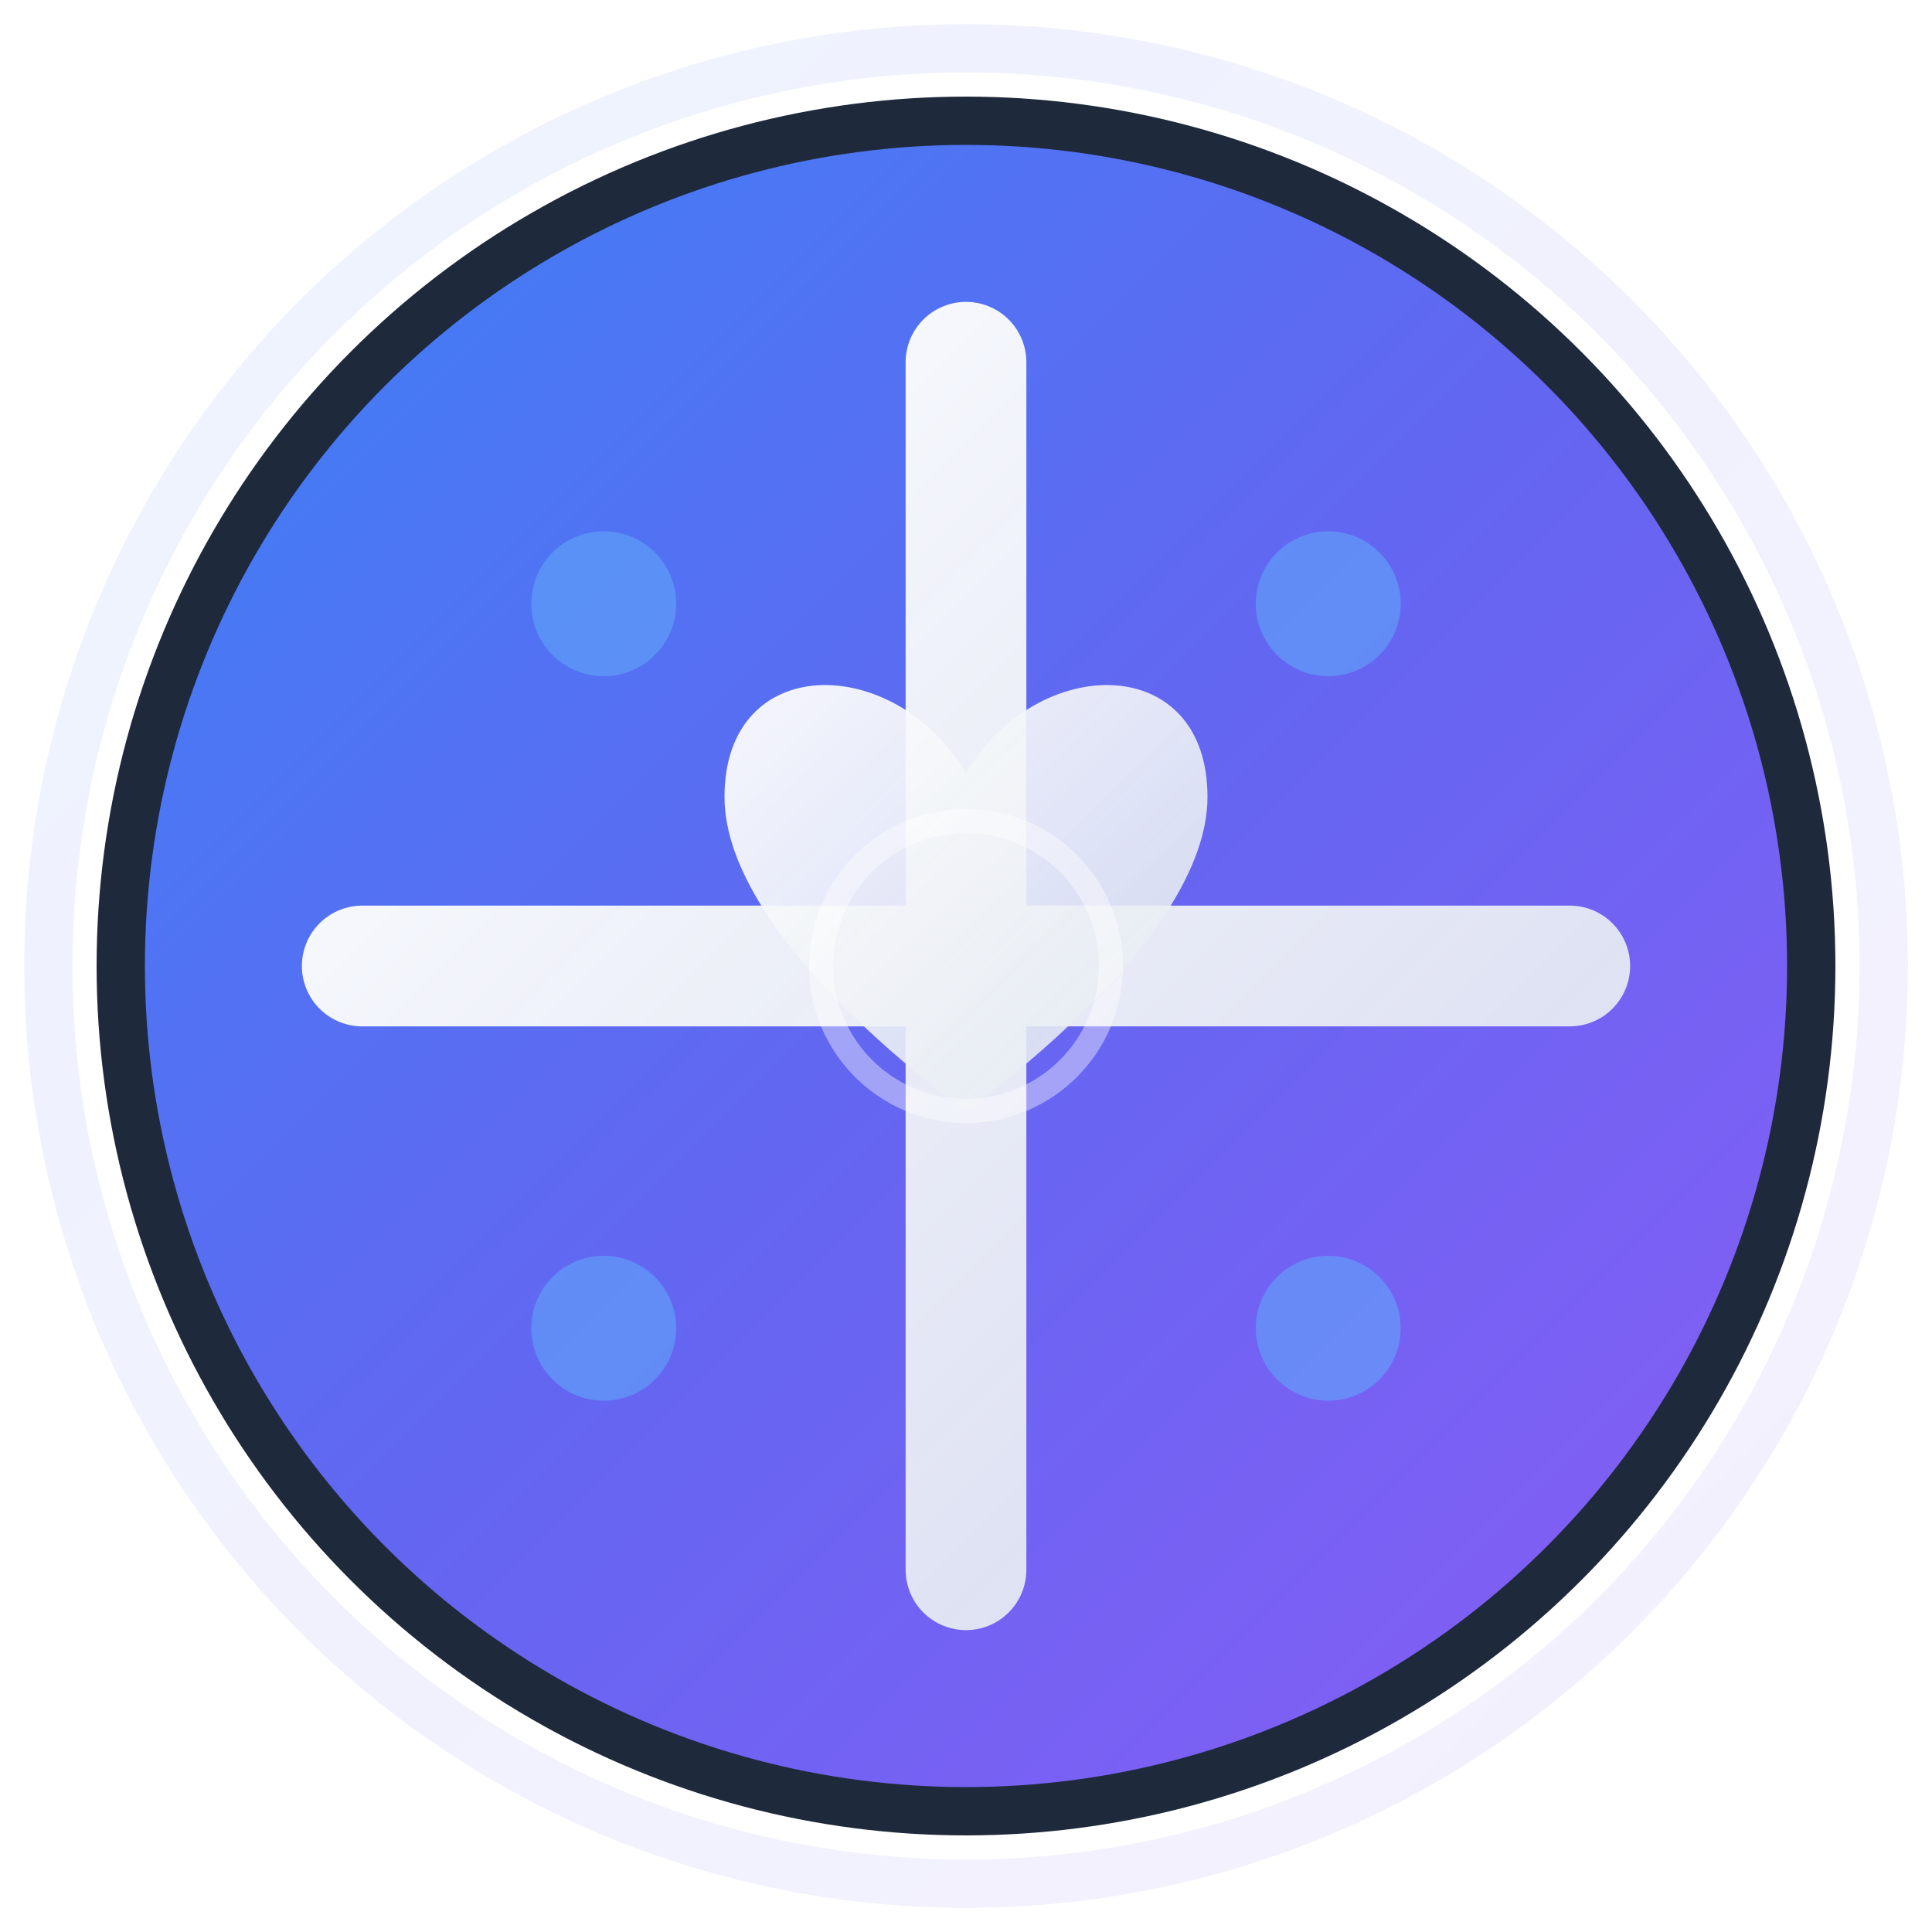 <svg width="80" height="80" viewBox="0 0 80 80" fill="none" xmlns="http://www.w3.org/2000/svg">
  <defs>
    <linearGradient id="heroBgGradient" x1="0%" y1="0%" x2="100%" y2="100%">
      <stop offset="0%" style="stop-color:#3B82F6;stop-opacity:1" />
      <stop offset="50%" style="stop-color:#6366F1;stop-opacity:1" />
      <stop offset="100%" style="stop-color:#8B5CF6;stop-opacity:1" />
    </linearGradient>
    <linearGradient id="heroAccentGradient" x1="0%" y1="0%" x2="100%" y2="100%">
      <stop offset="0%" style="stop-color:#FFFFFF;stop-opacity:1" />
      <stop offset="100%" style="stop-color:#E2E8F0;stop-opacity:0.9" />
    </linearGradient>
    <filter id="glow">
      <feGaussianBlur stdDeviation="3" result="coloredBlur"/>
      <feMerge> 
        <feMergeNode in="coloredBlur"/>
        <feMergeNode in="SourceGraphic"/>
      </feMerge>
    </filter>
  </defs>
  
  <!-- Outer glow circle -->
  <circle cx="40" cy="40" r="38" fill="none" stroke="url(#heroBgGradient)" stroke-width="2" opacity="0.3" filter="url(#glow)"/>
  
  <!-- Main background circle -->
  <circle cx="40" cy="40" r="35" fill="url(#heroBgGradient)" stroke="#1E293B" stroke-width="2"/>
  
  <!-- Medical cross -->
  <path d="M40 15 L40 65 M15 40 L65 40" 
        stroke="url(#heroAccentGradient)" 
        stroke-width="5" 
        stroke-linecap="round"/>
  
  <!-- Heart symbol overlay -->
  <path d="M40 32 C37 27 30 27 30 33 C30 39 40 46 40 46 S50 39 50 33 C50 27 43 27 40 32 Z" 
        fill="url(#heroAccentGradient)" 
        opacity="0.95"/>
  
  <!-- Pulse effect elements -->
  <circle cx="25" cy="25" r="3" fill="#60A5FA" opacity="0.6">
    <animate attributeName="opacity" values="0.6;1;0.6" dur="2s" repeatCount="indefinite"/>
  </circle>
  <circle cx="55" cy="25" r="3" fill="#60A5FA" opacity="0.6">
    <animate attributeName="opacity" values="0.6;1;0.6" dur="2s" begin="0.5s" repeatCount="indefinite"/>
  </circle>
  <circle cx="25" cy="55" r="3" fill="#60A5FA" opacity="0.6">
    <animate attributeName="opacity" values="0.6;1;0.6" dur="2s" begin="1s" repeatCount="indefinite"/>
  </circle>
  <circle cx="55" cy="55" r="3" fill="#60A5FA" opacity="0.6">
    <animate attributeName="opacity" values="0.6;1;0.6" dur="2s" begin="1.5s" repeatCount="indefinite"/>
  </circle>
  
  <!-- Central pulse -->
  <circle cx="40" cy="40" r="6" fill="none" stroke="#FFFFFF" stroke-width="1" opacity="0.4">
    <animate attributeName="r" values="6;12;6" dur="3s" repeatCount="indefinite"/>
    <animate attributeName="opacity" values="0.4;0;0.4" dur="3s" repeatCount="indefinite"/>
  </circle>
</svg>